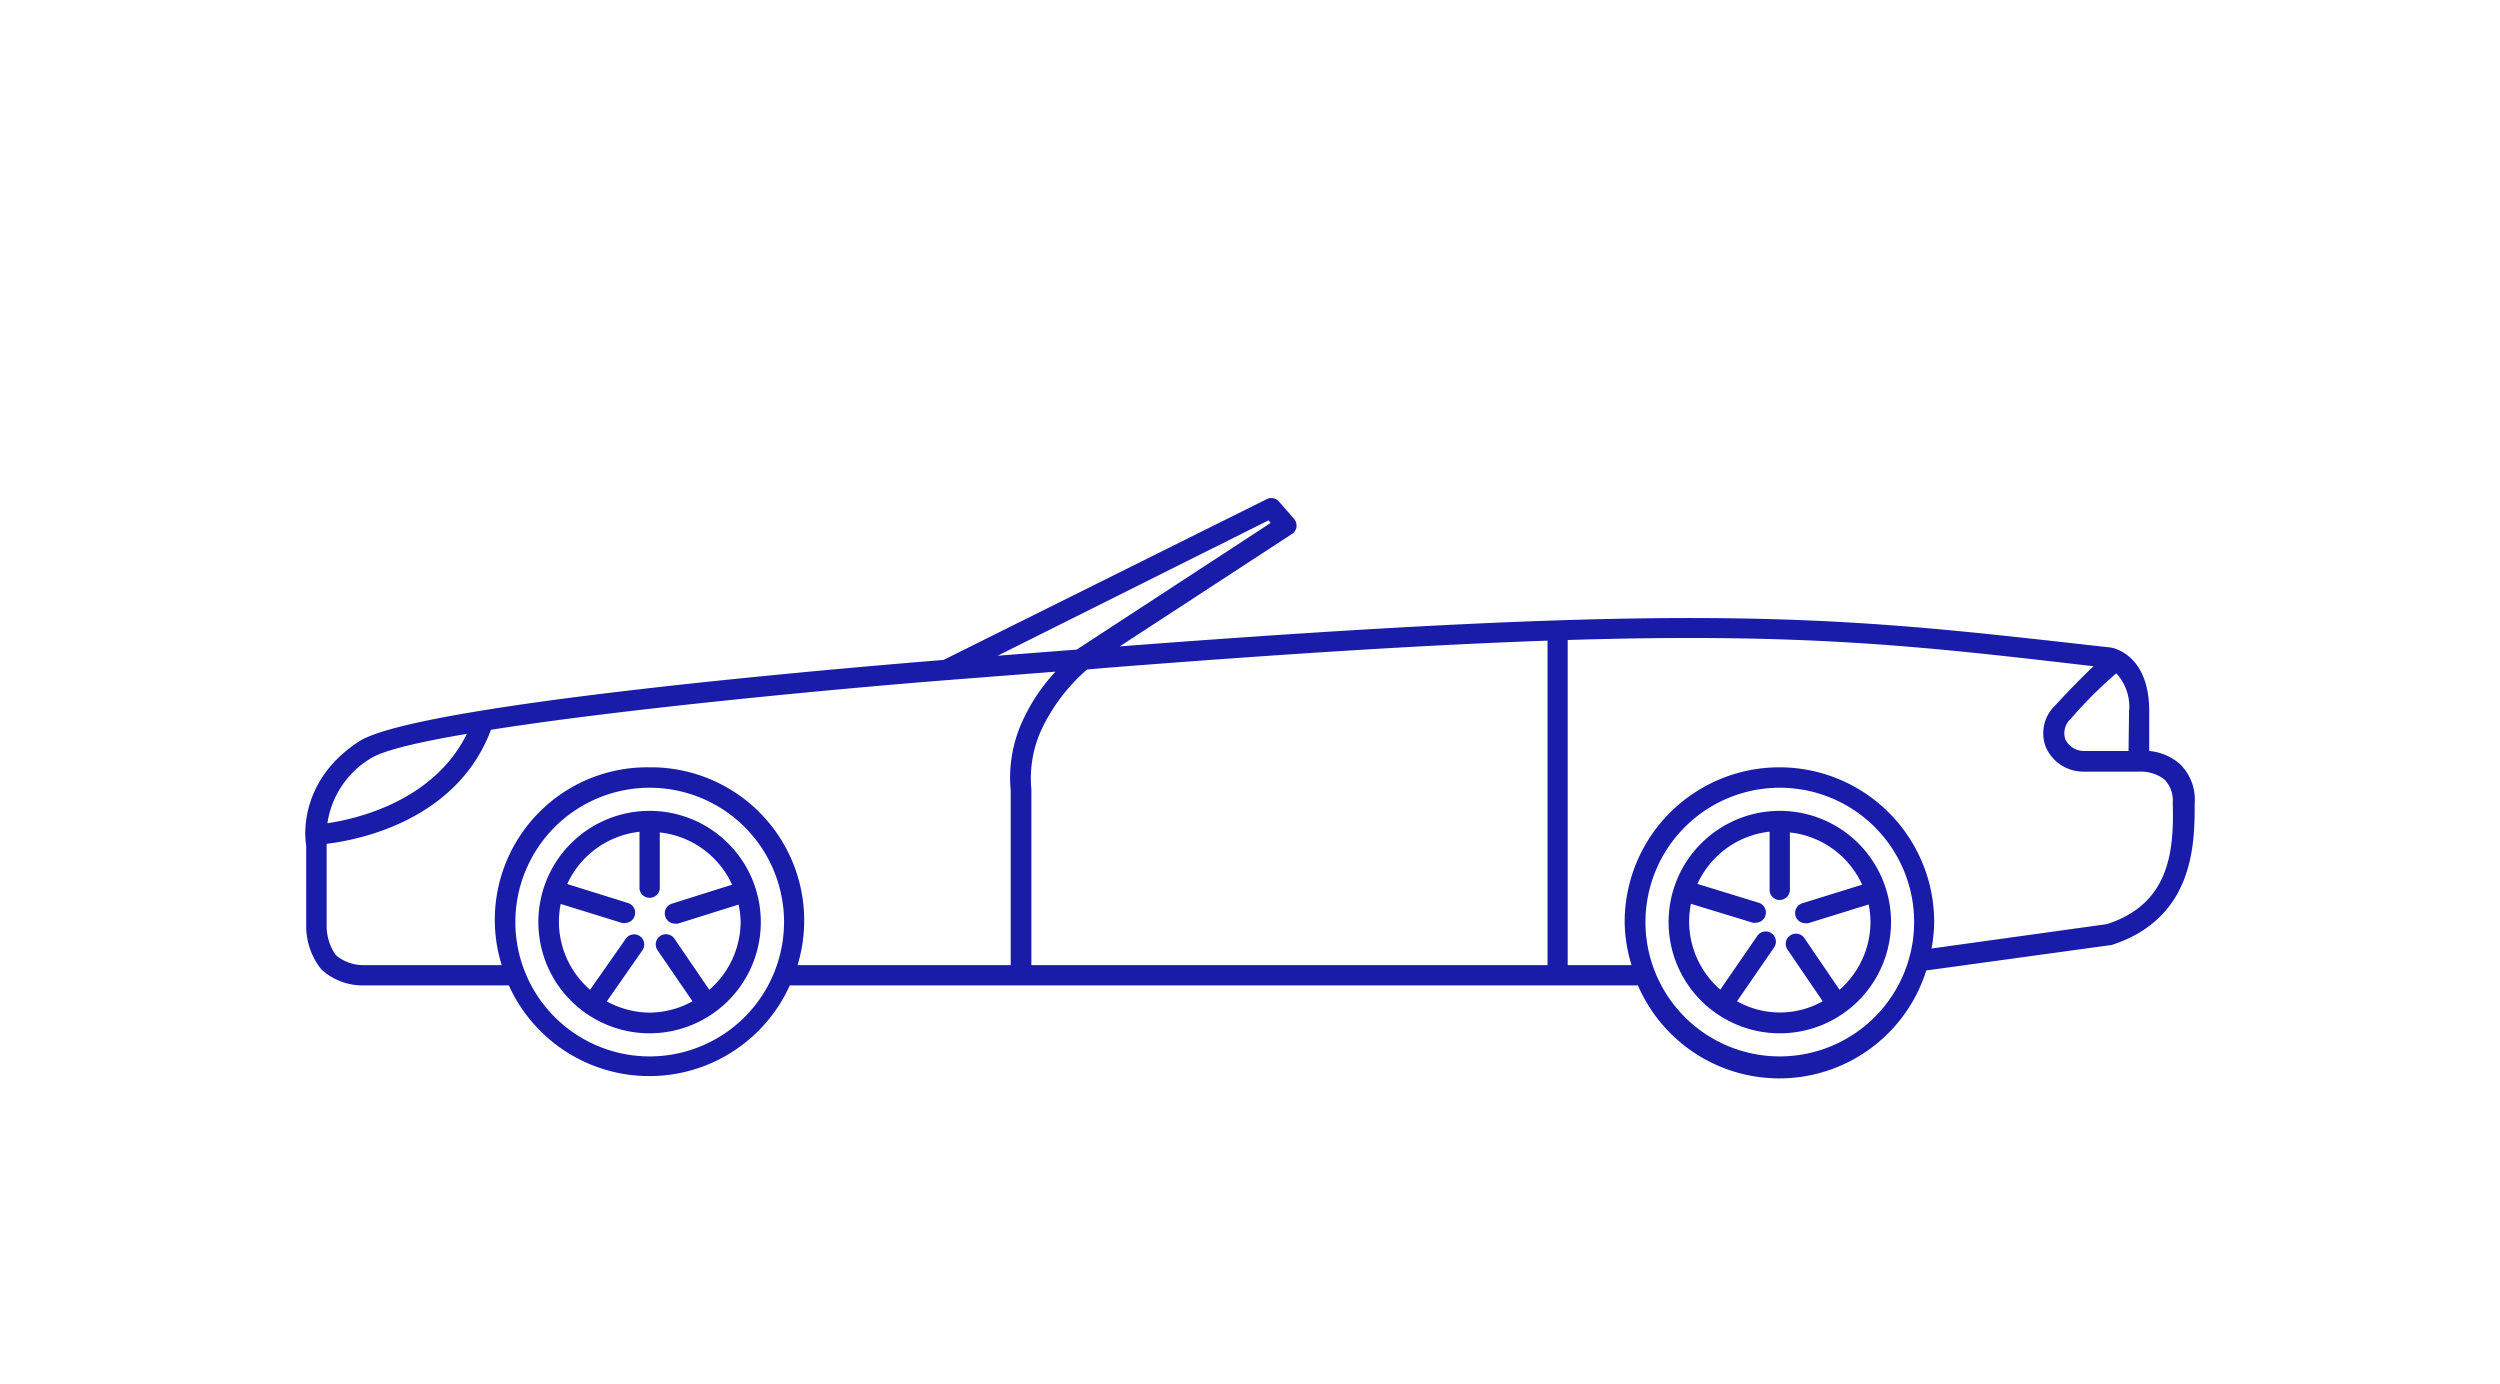 <svg xmlns="http://www.w3.org/2000/svg" viewBox="0 0 195.78 108.42"><defs><style>.cls-1{fill:#181ca9;}.cls-2{fill:none;}</style></defs><g id="Layer_2" data-name="Layer 2"><g id="Layer_1-2" data-name="Layer 1"><path class="cls-1" d="M50.87,63.5a8.71,8.71,0,1,0,8.71,8.71A8.71,8.71,0,0,0,50.87,63.5Zm4.67,14-2.73-4a.81.81,0,0,0-1.11-.2.8.8,0,0,0-.21,1.11l2.74,4a6.93,6.93,0,0,1-3.36.89,7.08,7.08,0,0,1-3.35-.88l2.79-4a.79.79,0,1,0-1.3-.91l-2.8,4a7.06,7.06,0,0,1-2.44-5.31,7.17,7.17,0,0,1,.14-1.41l4.81,1.49a.85.85,0,0,0,.23,0,.8.8,0,0,0,.24-1.56l-4.77-1.49a7.08,7.08,0,0,1,5.66-4.09V69.6a.8.8,0,0,0,1.59,0V65.19a7.06,7.06,0,0,1,5.66,4.09l-4.72,1.49a.8.8,0,0,0,.24,1.56,1,1,0,0,0,.24,0l4.75-1.49A7.17,7.17,0,0,1,58,72.21,7.08,7.08,0,0,1,55.54,77.52Z"/><path class="cls-1" d="M139.38,63.5a8.71,8.71,0,1,0,8.71,8.71A8.71,8.71,0,0,0,139.38,63.5Zm4.67,14-2.77-4.07a.8.8,0,0,0-1.32.9l2.78,4.08a6.84,6.84,0,0,1-6.71,0l2.88-4.18a.8.8,0,1,0-1.32-.9l-2.87,4.17a7.08,7.08,0,0,1-2.44-5.31,7.17,7.17,0,0,1,.14-1.41l4.85,1.48a.67.67,0,0,0,.24,0,.8.8,0,0,0,.23-1.56l-4.81-1.48a7.06,7.06,0,0,1,5.65-4.09l0,4.55a.79.79,0,0,0,.79.8.8.8,0,0,0,.8-.8V65.19a7.06,7.06,0,0,1,5.66,4.09l-4.7,1.46a.8.8,0,0,0,.23,1.56,2,2,0,0,0,.24,0l4.74-1.47a7.17,7.17,0,0,1,.14,1.41A7.08,7.08,0,0,1,144.05,77.52Z"/><path class="cls-1" d="M170.69,59.81a4.25,4.25,0,0,0-2.38-1V55.7c0-4.54-2.94-5-3.09-5l-1.53-.17c-20-2.25-30.19-3.41-76,.09l13.48-8.8a.77.77,0,0,0,.36-.55.83.83,0,0,0-.19-.64l-1.19-1.36a.79.79,0,0,0-.95-.18L73.89,51.68c-4.9.4-41.26,3.36-45.82,6.41-5,3.3-4.11,8.06-4.09,8.12V72.4a5.41,5.41,0,0,0,1.19,3.52,4.78,4.78,0,0,0,3.27,1.25H39.85a12.07,12.07,0,0,0,22,0h66.28c.06,0,.09,0,.14,0A12.06,12.06,0,0,0,150.85,76l14.53-2c6.49-2.11,6.49-8,6.49-11.1A3.88,3.88,0,0,0,170.69,59.81Zm-4-1h-3.48a1.62,1.62,0,0,1-1.47-.91,1.51,1.51,0,0,1,.43-1.61,33.7,33.7,0,0,1,3.56-3.56,3.84,3.84,0,0,1,1,3Zm-45.5-8.62V75.58H80.77V63.08c0-.44,0-.86,0-1.25a9.13,9.13,0,0,1,.94-5,14.32,14.32,0,0,1,3.42-4.4l1.38-.12h0C101.2,51.15,112.31,50.48,121.21,50.17ZM99.34,40.75l.17.2L84.32,50.87l-6.19.48ZM29,59.41c.95-.63,3.76-1.3,7.56-1.94-2.64,5.37-8.87,6.7-10.92,7A7.14,7.14,0,0,1,29,59.41ZM50.87,82.73A10.52,10.52,0,1,1,61.4,72.21,10.53,10.53,0,0,1,50.87,82.73Zm0-22.64A11.94,11.94,0,0,0,39.29,75.58H28.55a3.35,3.35,0,0,1-2.25-.78,4,4,0,0,1-.72-2.39V66.08c2.25-.26,10.17-1.71,12.87-8.93,10.86-1.71,27.85-3.27,35.73-3.89h0l8.48-.66a14.18,14.18,0,0,0-2.43,3.54,10.62,10.62,0,0,0-1.08,5.75c0,.38,0,.77,0,1.19v12.5H62.46A12,12,0,0,0,50.87,60.09Zm88.51,22.64A10.52,10.52,0,1,1,149.9,72.21,10.53,10.53,0,0,1,139.38,82.73ZM165,72.37l-13.74,1.91a11.91,11.91,0,0,0,.21-2.07,12.12,12.12,0,0,0-24.24,0,11.88,11.88,0,0,0,.54,3.37h-5V50.12c18.31-.56,27.35.44,40.7,2l.48.05c-.61.58-1.57,1.52-3,3.07a3,3,0,0,0-.71,3.33,3.21,3.21,0,0,0,2.93,1.86h4.32s0,0,0,0a3.07,3.07,0,0,1,2,.6,2.35,2.35,0,0,1,.66,1.83C170.27,66.78,169.85,70.79,165,72.37Z"/><rect class="cls-2" width="195.78" height="108.42"/></g></g></svg>